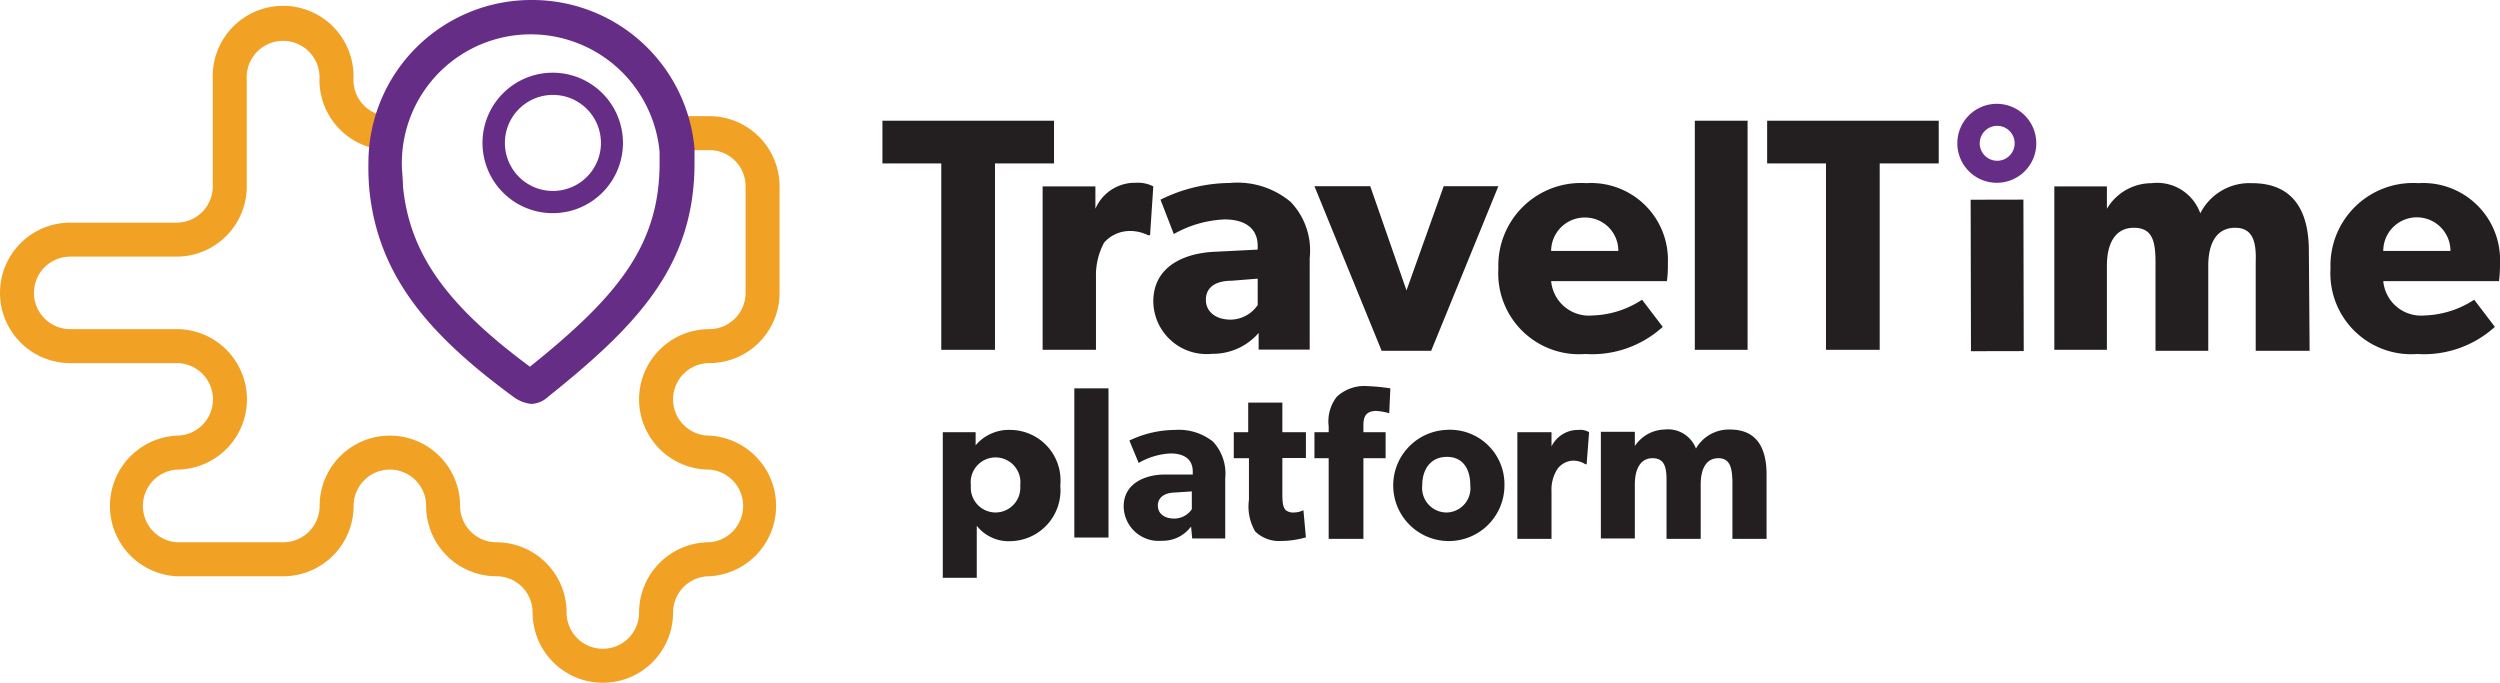 <svg xmlns="http://www.w3.org/2000/svg" viewBox="0 0 131.71 35.97"><defs><style>.cls-1{fill:#f1a124;}.cls-2{fill:#662d86;}.cls-3,.cls-4{fill:#231f20;}.cls-3{fill-rule:evenodd;}.cls-5{fill:none;}</style></defs><title>TravelTime_logo_horizontal</title><g id="Layer_2" data-name="Layer 2"><g id="Layer_1-2" data-name="Layer 1"><path class="cls-1" d="M37.37,19.13a3.7,3.7,0,0,0,3.7-3.7V9.82a3.7,3.7,0,0,0-3.7-3.7H35.56V7.91h1.81a1.9,1.9,0,0,1,1.91,1.91v5.61a1.91,1.91,0,0,1-1.91,1.91,3.7,3.7,0,0,0,0,7.4,1.92,1.92,0,0,1,0,3.83,3.7,3.7,0,0,0-3.7,3.7,1.91,1.91,0,1,1-3.82,0,3.7,3.7,0,0,0-3.7-3.7,1.92,1.92,0,0,1-1.91-1.92,3.7,3.7,0,0,0-7.4,0,1.92,1.92,0,0,1-1.91,1.92H9.31a1.92,1.92,0,0,1,0-3.83,3.7,3.7,0,0,0,0-7.4H3.7a1.91,1.91,0,1,1,0-3.82H9.31A3.7,3.7,0,0,0,13,9.82V4.21a1.92,1.92,0,1,1,3.83,0,3.7,3.7,0,0,0,3.7,3.7h.14V6.12h-.14a1.91,1.91,0,0,1-1.91-1.91,3.71,3.71,0,1,0-7.41,0V9.82a1.91,1.91,0,0,1-1.91,1.91H3.7a3.7,3.7,0,0,0,0,7.4H9.31a1.91,1.91,0,1,1,0,3.82,3.71,3.71,0,0,0,0,7.41h5.62a3.71,3.71,0,0,0,3.7-3.71,1.91,1.91,0,0,1,3.82,0,3.71,3.71,0,0,0,3.7,3.71,1.91,1.91,0,0,1,1.91,1.91,3.7,3.7,0,1,0,7.4,0,1.91,1.91,0,0,1,1.91-1.91,3.71,3.71,0,0,0,0-7.41,1.91,1.91,0,1,1,0-3.82Z"/><path class="cls-2" d="M105.22,8.47a.92.92,0,0,0,0-1.84.92.92,0,0,0,0,1.84Zm0,1.16a2.08,2.08,0,1,1,2.06-2.08A2.08,2.08,0,0,1,105.22,9.63Z"/><path class="cls-3" d="M131.71,13.87a4.05,4.05,0,0,0-4.3-4.22,4.35,4.35,0,0,0-4.63,4.5,4.26,4.26,0,0,0,4.57,4.5,5.56,5.56,0,0,0,4.09-1.43l-1.09-1.43a5.05,5.05,0,0,1-2.62.83,2,2,0,0,1-2.17-1.81h6.1A8,8,0,0,0,131.71,13.87Zm-6.15-.65a1.77,1.77,0,0,1,3.54,0Z"/><path class="cls-3" d="M121.64,13.22c0-2.07-.79-3.57-3-3.57a2.9,2.9,0,0,0-2.72,1.59,2.41,2.41,0,0,0-2.56-1.59A2.74,2.74,0,0,0,111,11H111V9.82h-2.77v8.61H111V14c0-1.16.43-2,1.42-2s1.14.73,1.14,1.82v4.66h2.78V14c0-1.16.42-2,1.42-2s1.11.87,1.08,1.82v4.66h2.84Z"/><rect class="cls-4" x="103.83" y="10.51" width="2.78" height="7.98" transform="translate(-0.03 0.23) rotate(-0.12)"/><polygon class="cls-3" points="102.14 6.36 93.1 6.36 93.1 8.61 96.2 8.61 96.2 18.43 99.03 18.43 99.03 8.61 102.14 8.61 102.14 6.36"/><rect class="cls-4" x="89.29" y="6.36" width="2.78" height="12.07"/><path class="cls-3" d="M87.87,13.87a4.05,4.05,0,0,0-4.3-4.22,4.35,4.35,0,0,0-4.63,4.5,4.26,4.26,0,0,0,4.58,4.5,5.53,5.53,0,0,0,4.08-1.43l-1.09-1.43a5,5,0,0,1-2.61.83,2,2,0,0,1-2.18-1.81h6.1A6.11,6.11,0,0,0,87.87,13.87Zm-6.15-.65a1.77,1.77,0,0,1,1.8-1.76,1.75,1.75,0,0,1,1.74,1.76Z"/><polygon class="cls-3" points="76.06 9.81 74.1 15.3 72.19 9.81 69.25 9.81 72.79 18.48 75.4 18.48 78.94 9.81 76.06 9.81"/><path class="cls-3" d="M68,10.64a4.37,4.37,0,0,0-3.21-1,8.33,8.33,0,0,0-3.65.88l.7,1.81a5.94,5.94,0,0,1,2.67-.77c1.1,0,1.74.48,1.75,1.37v.22l-2.18.11c-1.57.05-3.32.7-3.32,2.63a2.81,2.81,0,0,0,3.1,2.75,3.18,3.18,0,0,0,2.45-1.1l0,.88H69V13.6A3.71,3.71,0,0,0,68,10.64Zm-1.74,5.43a1.75,1.75,0,0,1-1.42.77c-.77,0-1.31-.4-1.31-1.05s.51-1,1.36-1l1.37-.11Z"/><path class="cls-3" d="M60.76,9.82l-.17,2.57h-.11a2.12,2.12,0,0,0-1-.22,1.81,1.81,0,0,0-1.31.61,3.62,3.62,0,0,0-.43,1.81v3.84H54.93V9.82h2.78V11h0a2.26,2.26,0,0,1,2.12-1.37A1.77,1.77,0,0,1,60.76,9.82Z"/><polygon class="cls-3" points="55.53 6.36 55.53 8.61 52.42 8.61 52.42 18.43 49.59 18.43 49.59 8.61 46.49 8.61 46.49 6.36 55.53 6.36"/><path class="cls-3" d="M93.07,25c0-1.39-.51-2.37-1.92-2.37a2,2,0,0,0-1.8,1,1.58,1.58,0,0,0-1.67-1,1.94,1.94,0,0,0-1.55.87v-.75H84.34v5.62h1.79V25.52c0-.8.29-1.38.93-1.38s.74.48.74,1.19v3.06h1.8V25.52c0-.8.28-1.38.93-1.38s.72.58.74,1.19v3.06h1.8Z"/><path class="cls-3" d="M83.72,22.77a.91.91,0,0,0-.56-.12,1.55,1.55,0,0,0-1.42.87v-.75h-1.8v5.62h1.8v-2.5a2,2,0,0,1,.31-1.18,1.07,1.07,0,0,1,.8-.44,1.19,1.19,0,0,1,.68.19h.06Z"/><path class="cls-3" d="M76.16,22.65a2.93,2.93,0,1,0,3.1,2.93A2.87,2.87,0,0,0,76.16,22.65ZM76.23,27a1.29,1.29,0,0,1-1.3-1.43c0-.87.46-1.5,1.3-1.5s1.23.63,1.23,1.5A1.28,1.28,0,0,1,76.23,27Z"/><path class="cls-3" d="M73.25,20.46l-.06,1.31a3.12,3.12,0,0,0-.68-.12c-.55,0-.68.31-.68.75v.37H73v1.37H71.83v4.25H70V24.14h-.75V22.77H70v-.31a2.11,2.11,0,0,1,.43-1.56A2.12,2.12,0,0,1,72,20.34,10.62,10.62,0,0,1,73.25,20.46Z"/><path class="cls-3" d="M68.8,22.77H67.56V21.21h-1.8v1.56H65v1.37h.8v2.19A2.59,2.59,0,0,0,66.13,28a1.8,1.8,0,0,0,1.37.5,4.77,4.77,0,0,0,1.3-.19l-.13-1.43a1.19,1.19,0,0,1-.49.12.65.65,0,0,1-.44-.12c-.11-.13-.17-.25-.18-.75v-2H68.8Z"/><path class="cls-3" d="M63.91,23.27a2.89,2.89,0,0,0-2-.62,5.63,5.63,0,0,0-2.41.56l.49,1.18a3.67,3.67,0,0,1,1.68-.5c.74,0,1.16.32,1.17.94V25L61.37,25c-1,0-2.17.44-2.17,1.68a1.84,1.84,0,0,0,2,1.81,1.86,1.86,0,0,0,1.55-.75l.06.63h1.74V25.2A2.48,2.48,0,0,0,63.91,23.27Zm-1.12,3.56a1.13,1.13,0,0,1-.93.49c-.51,0-.86-.26-.86-.68s.33-.67.86-.69l.93-.06Z"/><rect class="cls-4" x="56.6" y="20.46" width="1.8" height="7.86"/><path class="cls-3" d="M53.26,22.65a2.29,2.29,0,0,0-1.86.81v-.69H49.67v7.67h1.79V27.7a2.14,2.14,0,0,0,1.8.81,2.68,2.68,0,0,0,2.6-2.93A2.66,2.66,0,0,0,53.26,22.65ZM52.45,27a1.31,1.31,0,0,1-1.3-1.43,1.31,1.31,0,1,1,2.6,0A1.31,1.31,0,0,1,52.45,27Z"/><path class="cls-2" d="M28,1.81A6.82,6.82,0,0,1,34.75,8c0,.2,0,.4,0,.59,0,4.4-2.3,7.09-6.83,10.73-4.46-3.3-6.34-6-6.69-9.5,0-.4-.06-.82-.06-1.23A6.79,6.79,0,0,1,28,1.81h0M28,0h0a8.58,8.58,0,0,0-8.59,8.59A13.05,13.05,0,0,0,19.46,10c.46,4.57,3.18,7.67,7.58,10.9a1.91,1.91,0,0,0,.95.38,1.38,1.38,0,0,0,.89-.38c4.77-3.81,7.71-6.95,7.71-12.31,0-.25,0-.5,0-.75A8.58,8.58,0,0,0,28,0Z"/><path class="cls-5" d="M36.55,7.84A8.58,8.58,0,0,0,28,0h0a8.58,8.58,0,0,0-8.59,8.59A13.05,13.05,0,0,0,19.46,10c.46,4.57,3.18,7.67,7.58,10.9a1.91,1.91,0,0,0,.95.38,1.38,1.38,0,0,0,.89-.38c4.77-3.81,7.71-6.95,7.71-12.31C36.59,8.34,36.57,8.09,36.55,7.84Z"/><path class="cls-2" d="M29.12,5A2.53,2.53,0,1,1,26.6,7.55,2.53,2.53,0,0,1,29.12,5m0-1.17a3.7,3.7,0,1,0,3.7,3.7,3.7,3.7,0,0,0-3.7-3.7Z"/></g></g></svg>